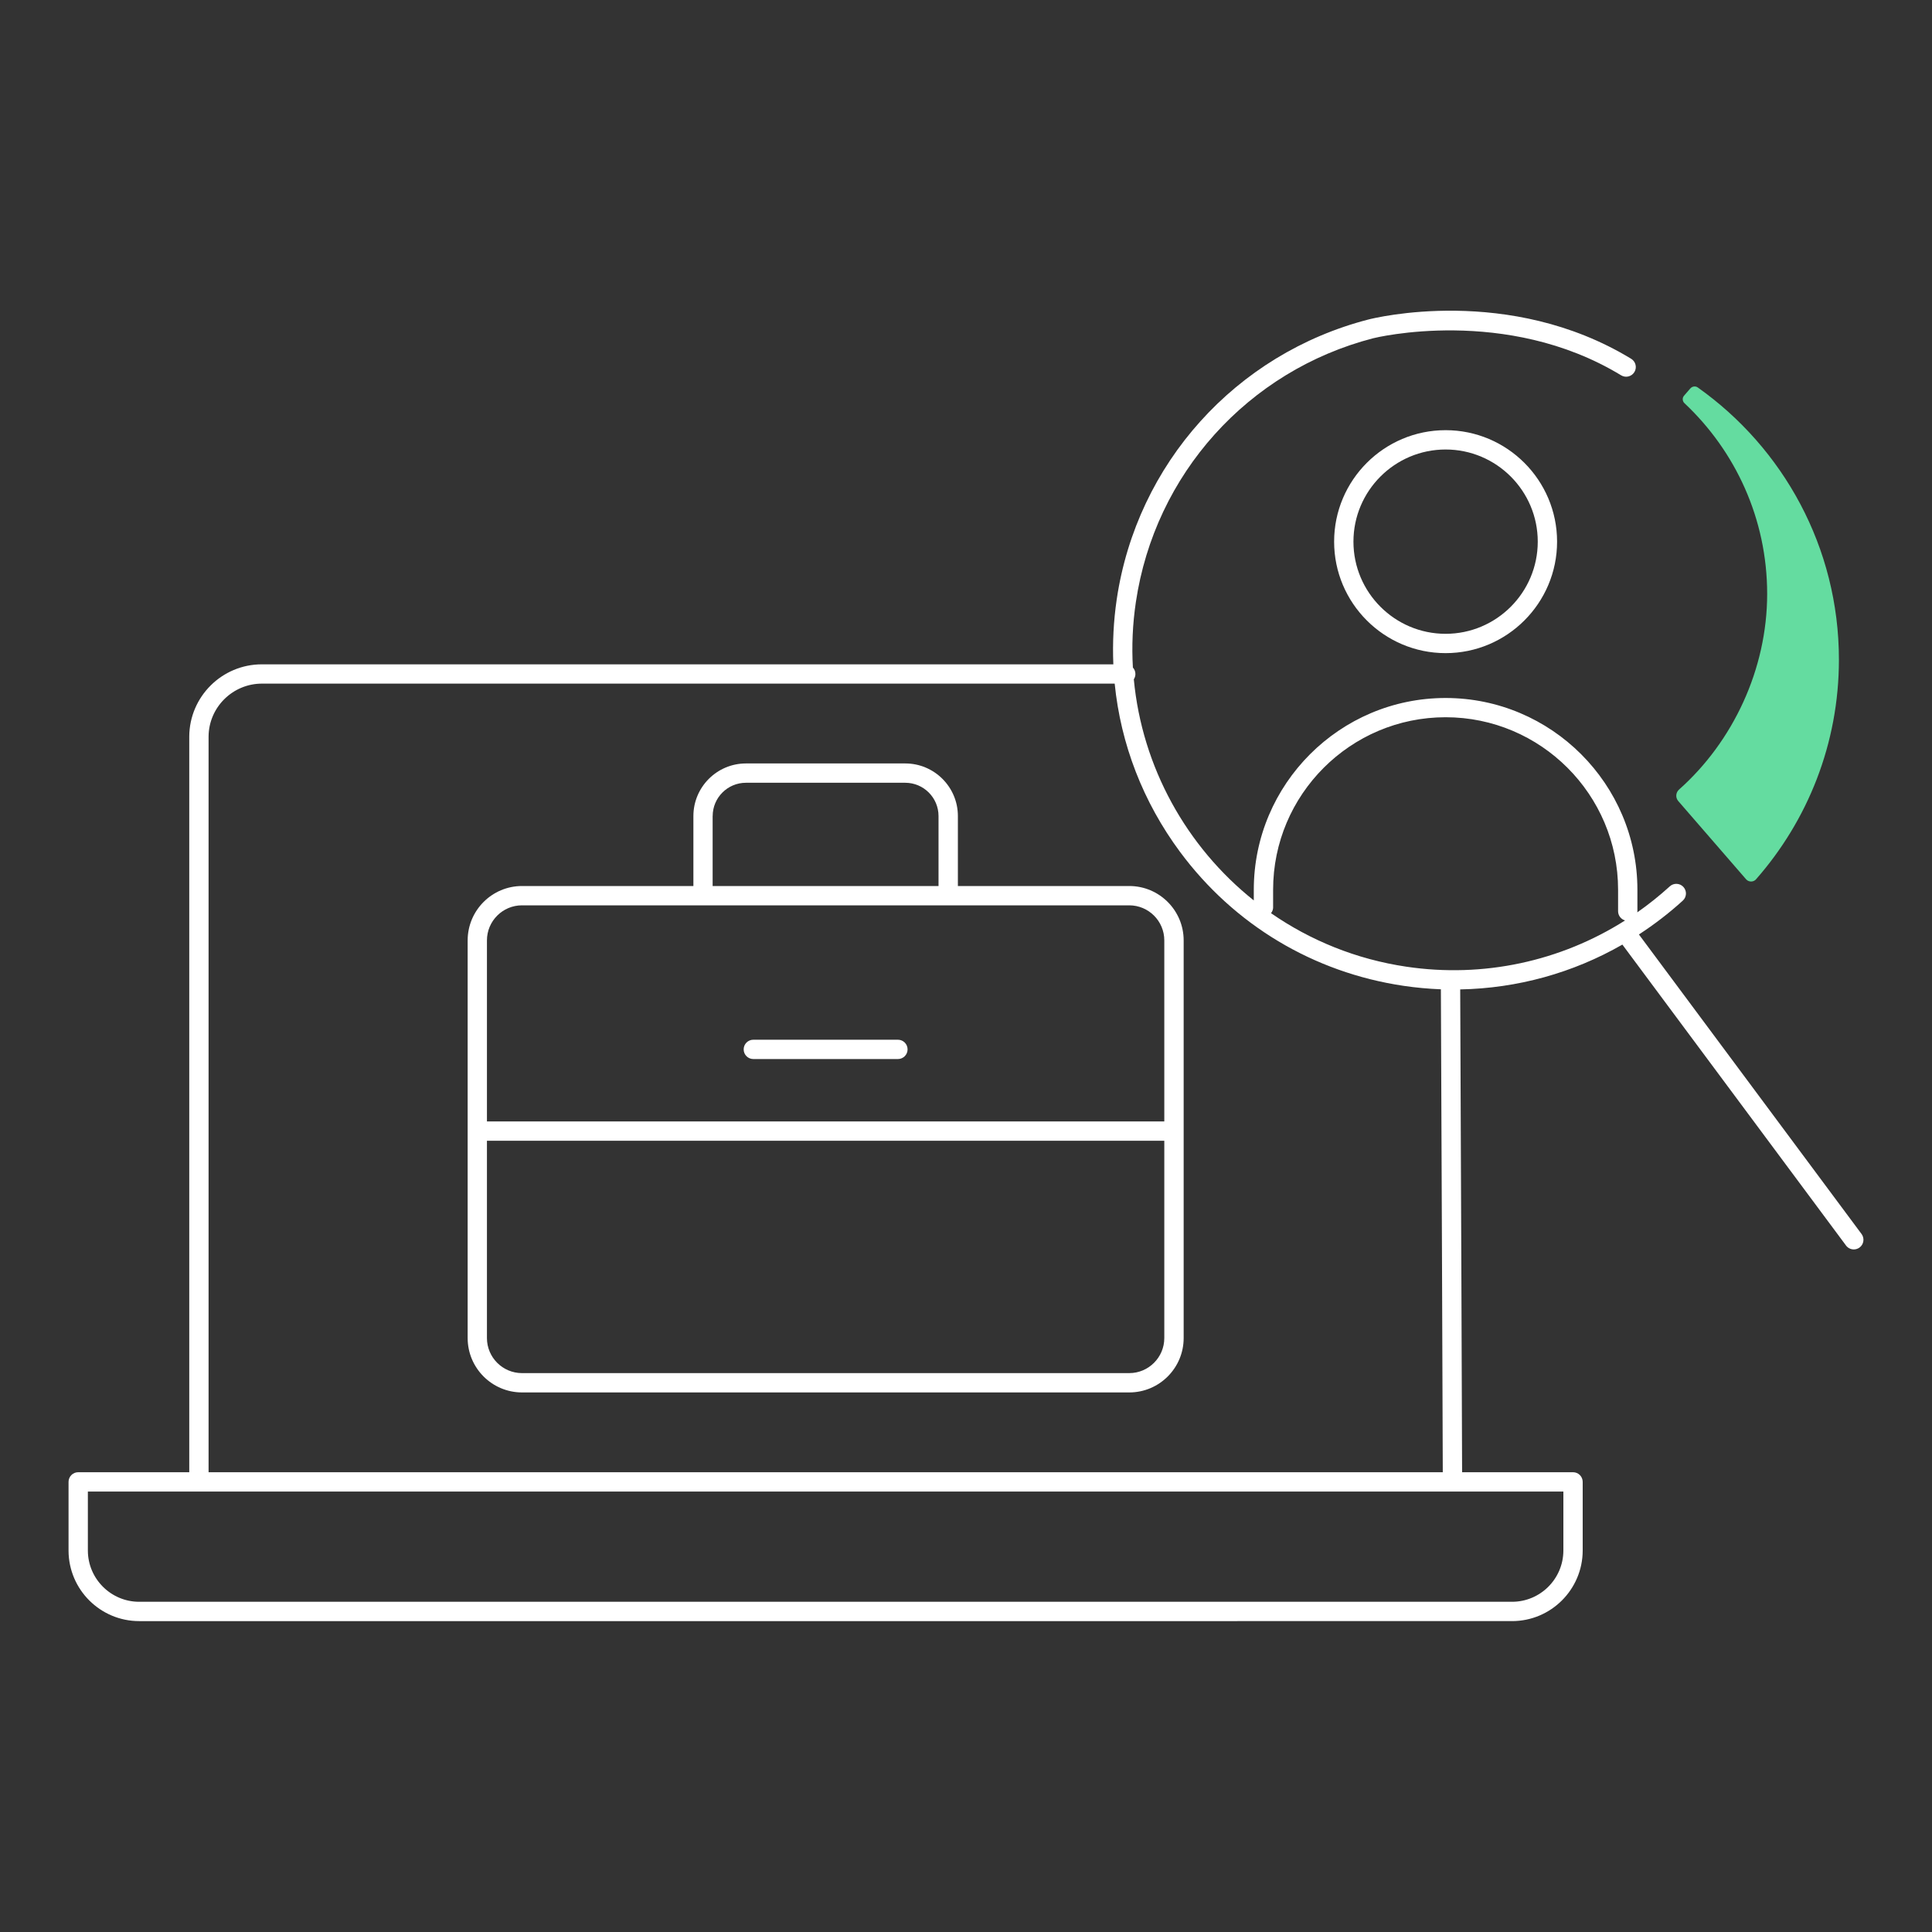 <?xml version="1.0" encoding="UTF-8"?>
<svg xmlns="http://www.w3.org/2000/svg" viewBox="0 0 500 500">
  <rect x="0" y="0" width="500" height="500" fill="#333333" stroke="none"/>
  <defs>
    <style>.cls-1{fill:none;}.cls-2{fill:#fff;}.cls-3{fill:#64dca0;}</style>
  </defs>
  <g id="Ebene_1">
    <path class="cls-3" d="M437.46,100.52l-1.63,1.88c-.5,.57-.44,1.43,.11,1.95,13.16,12.36,21.4,29.91,21.4,49.35s-8.82,38.21-22.79,50.62c-.88,.78-.99,2.1-.22,2.99l17.55,20.24c.67,.77,1.89,.79,2.57,.02,13.35-15.19,21.46-35.09,21.46-56.85,0-29.06-14.44-54.8-36.52-70.44-.6-.43-1.44-.32-1.92,.24Z"></path>
    <g>
      <path class="cls-2" d="M292.25,229.3h-44.35v-18.11c0-7.51-6.11-13.61-13.61-13.61h-41.23c-7.51,0-13.61,6.11-13.61,13.61v18.11h-44.35c-7.76,0-14.07,6.31-14.07,14.07v102.92c0,7.76,6.31,14.07,14.07,14.07h157.16c7.76,0,14.07-6.31,14.07-14.07v-102.92c0-7.76-6.31-14.07-14.07-14.07Zm-107.81-18.11c0-4.75,3.86-8.61,8.61-8.61h41.23c4.75,0,8.61,3.86,8.61,8.61v18.11h-58.46v-18.11Zm-49.35,23.11h157.16c5,0,9.07,4.07,9.07,9.07v46.86H126.02v-46.86c0-5,4.07-9.07,9.07-9.07Zm157.16,121.06H135.09c-5,0-9.07-4.07-9.07-9.07v-51.06h175.3v51.06c0,5-4.07,9.07-9.07,9.07Z"></path>
      <path class="cls-2" d="M194.96,274.08h37.42c1.38,0,2.5-1.12,2.5-2.5s-1.12-2.5-2.5-2.5h-37.42c-1.38,0-2.5,1.12-2.5,2.5s1.12,2.5,2.5,2.5Z"></path>
      <path class="cls-2" d="M424.15,241.84c3.98-2.59,7.78-5.5,11.36-8.76,1.02-.93,1.09-2.51,.16-3.53-.93-1.02-2.51-1.09-3.53-.16-2.68,2.44-5.49,4.68-8.41,6.73,.01-.09,.03-.19,.03-.28v-5.56c0-27.37-22.27-49.64-49.64-49.64s-49.64,22.27-49.64,49.64v2.75c-17.42-13.89-28.91-34.49-31.05-57.23,.26-.39,.41-.86,.41-1.37,0-.65-.25-1.23-.65-1.67-.32-5.55-.08-11.22,.77-16.93,4.91-33.11,29.02-59.91,61.42-68.29,.34-.09,34.4-8.51,64.16,9.59,1.18,.72,2.72,.34,3.44-.84,.72-1.18,.34-2.72-.84-3.44-31.6-19.22-66.53-10.54-68.01-10.16-34.35,8.88-59.91,37.3-65.12,72.4-.83,5.64-1.11,11.27-.88,16.84H67.86s-.07,0-.11,0c-10.3,0-18.71,8.35-18.77,18.67v190.41H20.24c-1.38,0-2.5,1.12-2.5,2.5v17.82c.04,10.06,8.23,18.21,18.27,18.21H391.32c10.05,0,18.24-8.16,18.28-18.22v-17.81c0-1.38-1.12-2.5-2.5-2.5h-28.71c-.05-13.39-.27-78.23-.49-124.95,14.79-.28,29.18-4.26,41.97-11.6l57.88,77.88c.49,.66,1.24,1.01,2.01,1.01,.52,0,1.04-.16,1.49-.49,1.11-.82,1.34-2.39,.52-3.5l-57.62-77.52Zm-94.67-7.05v-4.53c0-24.61,20.02-44.64,44.64-44.64s44.64,20.02,44.64,44.64v5.56c0,1.14,.77,2.09,1.81,2.39-16.7,10.59-36.67,14.93-56.6,11.97-13.02-1.93-24.88-6.81-35.03-13.85,.34-.43,.55-.96,.55-1.55Zm75.12,166.52c-.03,7.31-5.98,13.23-13.29,13.23H36.02c-7.3,0-13.25-5.93-13.28-13.22v-15.31H404.6v15.3Zm-350.62-20.3V190.61c.05-7.59,6.28-13.72,13.87-13.69h220.63c1.56,15.63,7.32,30.61,16.92,43.56,14.02,18.9,34.56,31.2,57.83,34.65,3.23,.48,6.45,.77,9.67,.9,.22,46.7,.44,111.55,.49,124.98H53.97Z"></path>
      <path class="cls-2" d="M345.27,140.18c0,15.91,12.94,28.85,28.85,28.85s28.85-12.94,28.85-28.85-12.94-28.85-28.85-28.85-28.85,12.94-28.85,28.85Zm52.7,0c0,13.15-10.7,23.85-23.85,23.85s-23.85-10.7-23.85-23.85,10.7-23.85,23.85-23.85,23.85,10.7,23.85,23.85Z"></path>
    </g>
  </g>
  <g id="Ebene_2">
    <rect class="cls-1" width="500" height="500"></rect>
  </g>
</svg>
